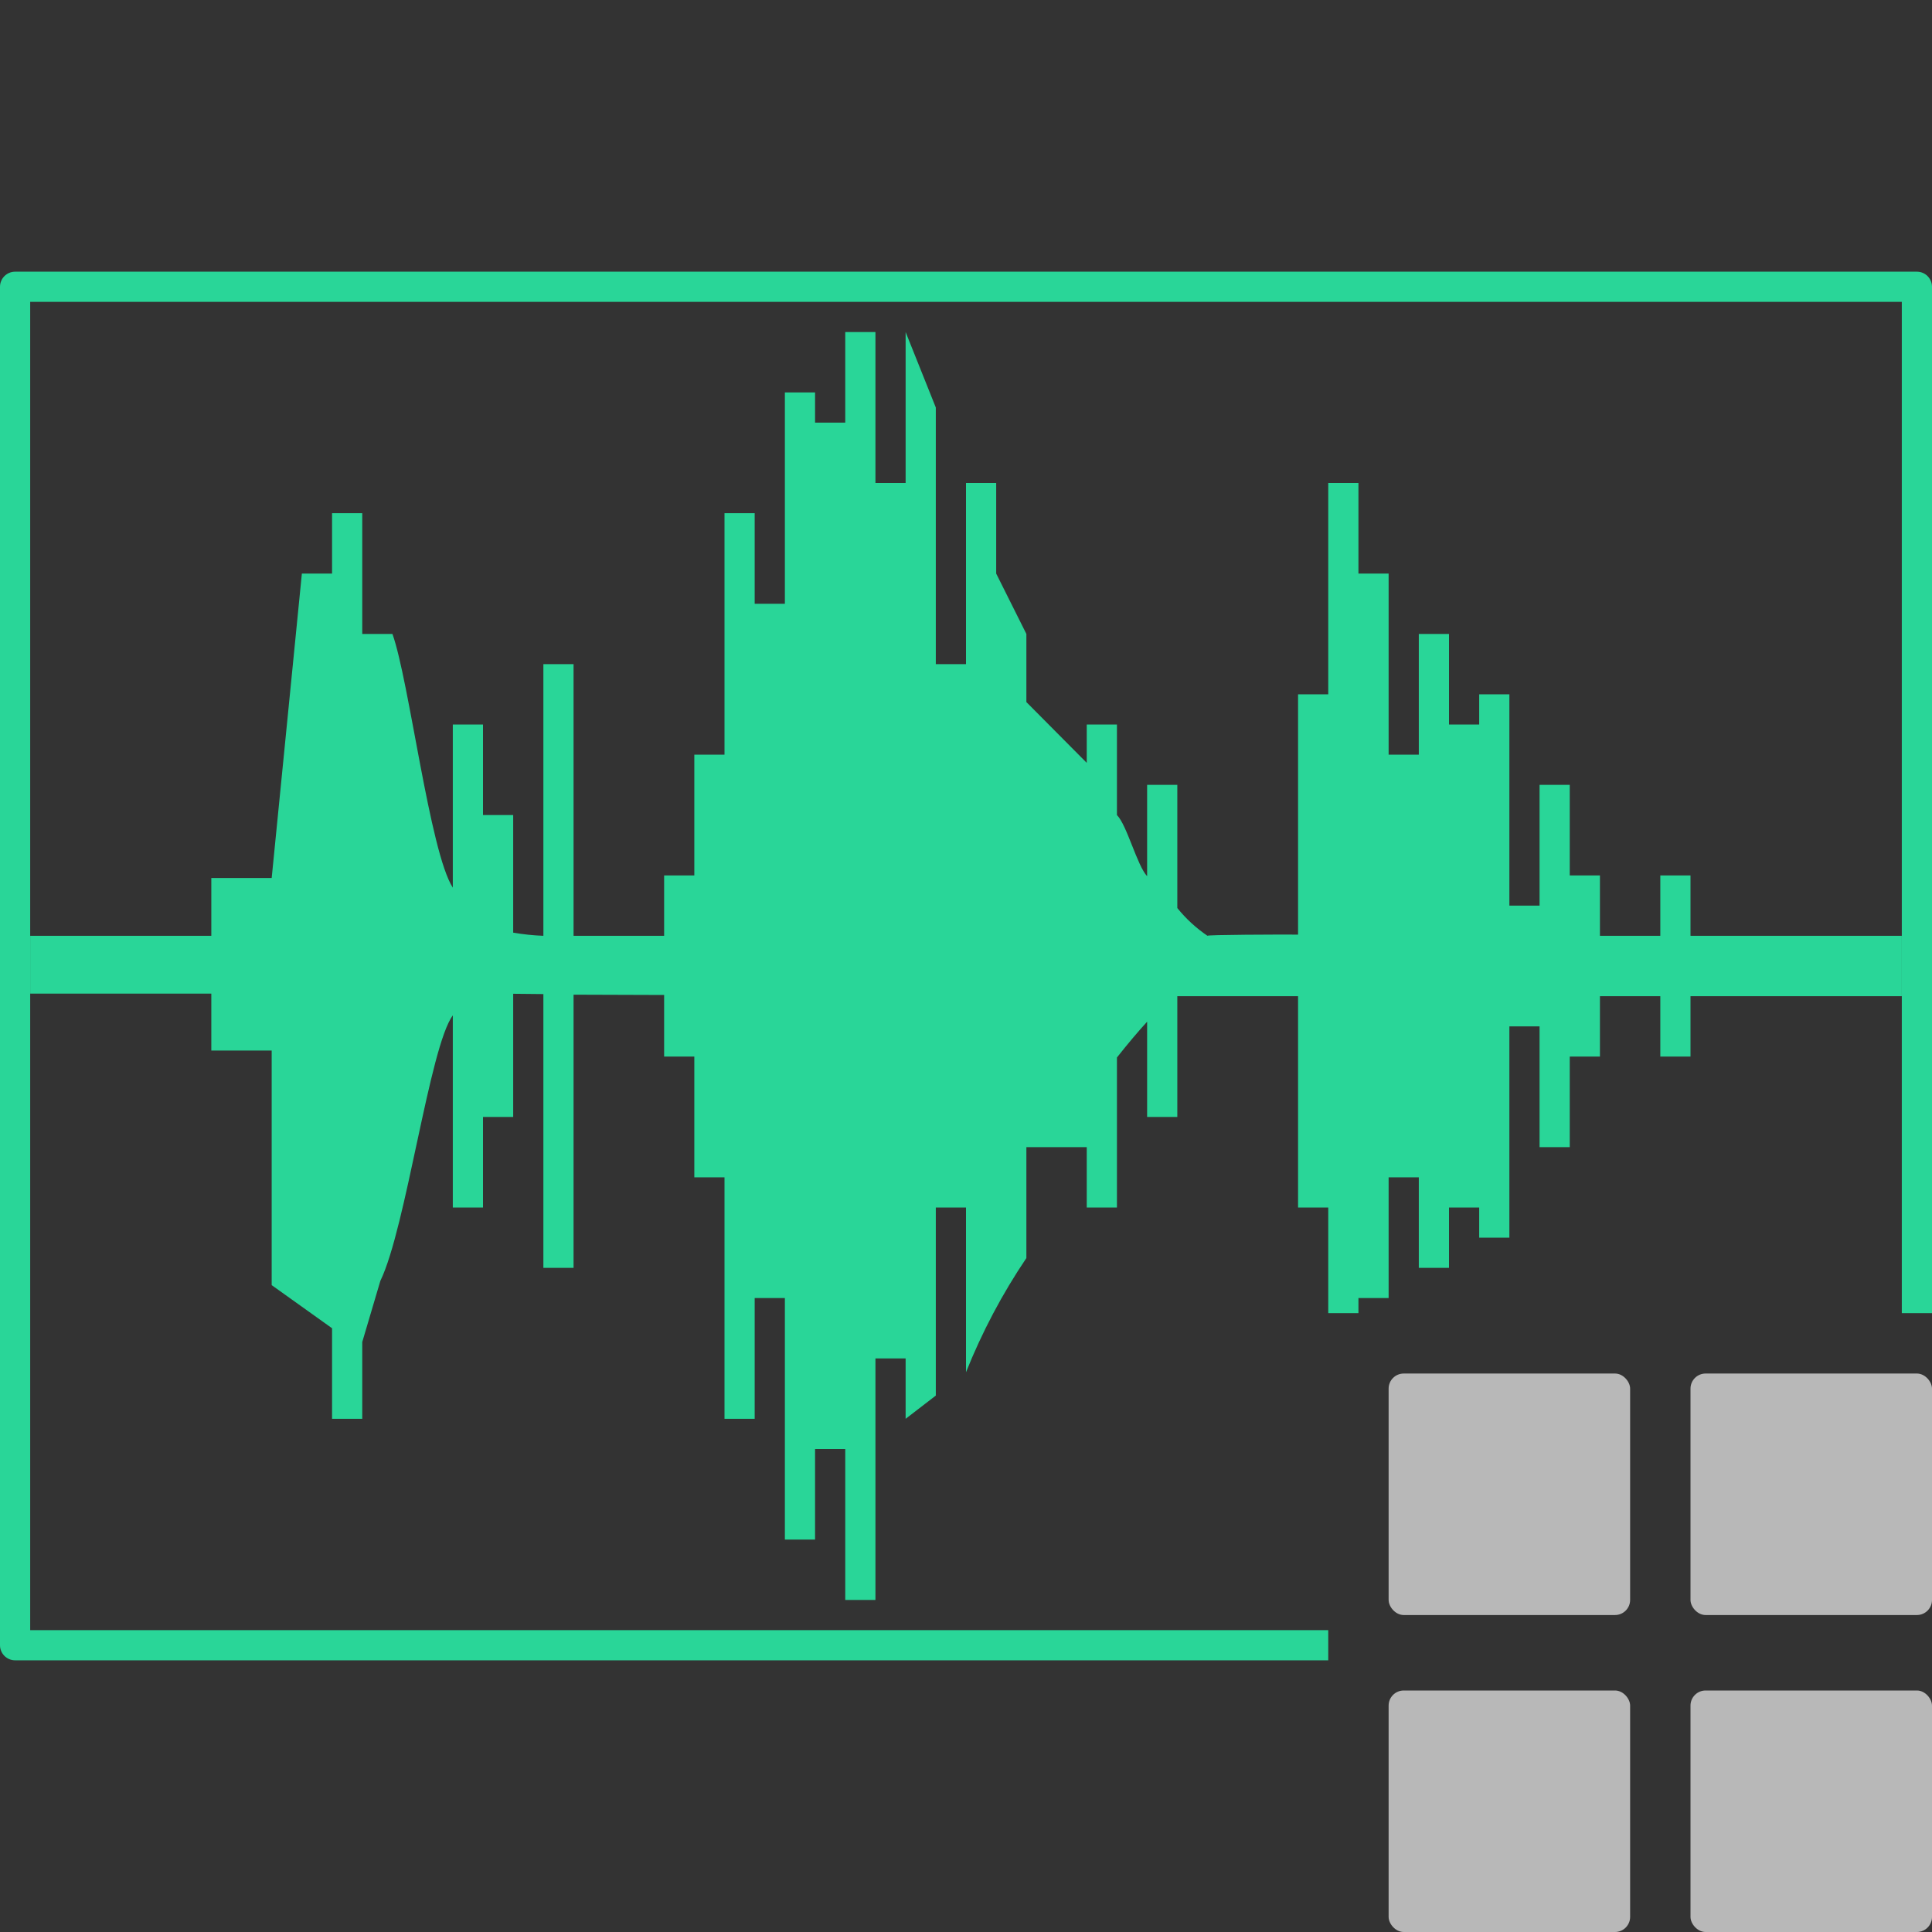 <?xml version="1.0" encoding="UTF-8"?>
<svg id="ICONS" xmlns="http://www.w3.org/2000/svg" width="128" height="128" viewBox="0 0 128 128">
  <rect x="0" y="0" width="128" height="128" fill="#333333" stroke="none"/>
  <defs>
    <style>
      .cls-1 {
        fill: #29d698;
      }

      .fill {
        fill: #fff;
        opacity: .65;
      }
    </style>
  </defs>
  <rect class="fill" x="112" y="112" width="16" height="16" rx="1" ry="1"/>
  <rect class="fill" x="92" y="112" width="16" height="16" rx="1" ry="1"/>
  <rect class="fill" x="112" y="91" width="16" height="16" rx="1" ry="1"/>
  <rect class="fill" x="92" y="91" width="16" height="16" rx="1" ry="1"/>
  <path class="cls-1" d="M88,108H2V20h124v67h2V19c0-.552-.448-1-1-1H1c-.552,0-1,.448-1,1v90c0,.552.448,1,1,1h87v-2Z"/>
  <path class="cls-1" d="M90,87v-1h2v-8h2v6h2v-4h2v2h2v-14h2v8h2v-6h2v-4h4v4h2v-4h14v-4h-14v-4h-2v4h-4v-4h-2v-6h-2v8h-2v-14h-2v2h-2v-6h-2v8h-2v-12h-2v-6h-2v14h-2v15.92c-1.189-.009-6.144.008-6,.08-.754-.511-1.428-1.131-2-1.84v-8.16h-2v6.05c-.659-.692-1.342-3.4-2-4.05v-6h-2v2.541l-4-4.027v-4.514l-2-4v-6h-2v12h-2v-17l-2-5v10h-2v-10h-2v6h-2v-2h-2v14h-2v-6h-2v16h-2v8h-2v4h-6v-18h-2v18c-.671-.025-1.339-.096-2-.21v-7.79h-2v-6h-2v10.81c-1.529-2.366-2.889-13.71-4-16.81h-2v-8h-2v4h-2l-2,20.171h-4v3.829H2v3.829h12v3.771h4v15.543l4,2.857v6h2v-5.086l1.2-4.054c1.708-3.516,3.256-15.506,4.8-17.59v12.73h2v-6h2v-8.16l2,.02v18.14h2v-18.1l6,.02v4.08h2v8h2v16h2v-8h2v16h2v-6h2v10h2v-16h2v4l2-1.54v-12.46h2v10.914c1.06-2.657,2.401-5.192,4-7.564v-7.35h4v4h2v-9.938c.723-.916,1.405-1.722,2-2.372v6.31h2v-8h8v14h2v7h2Z"/>
</svg>